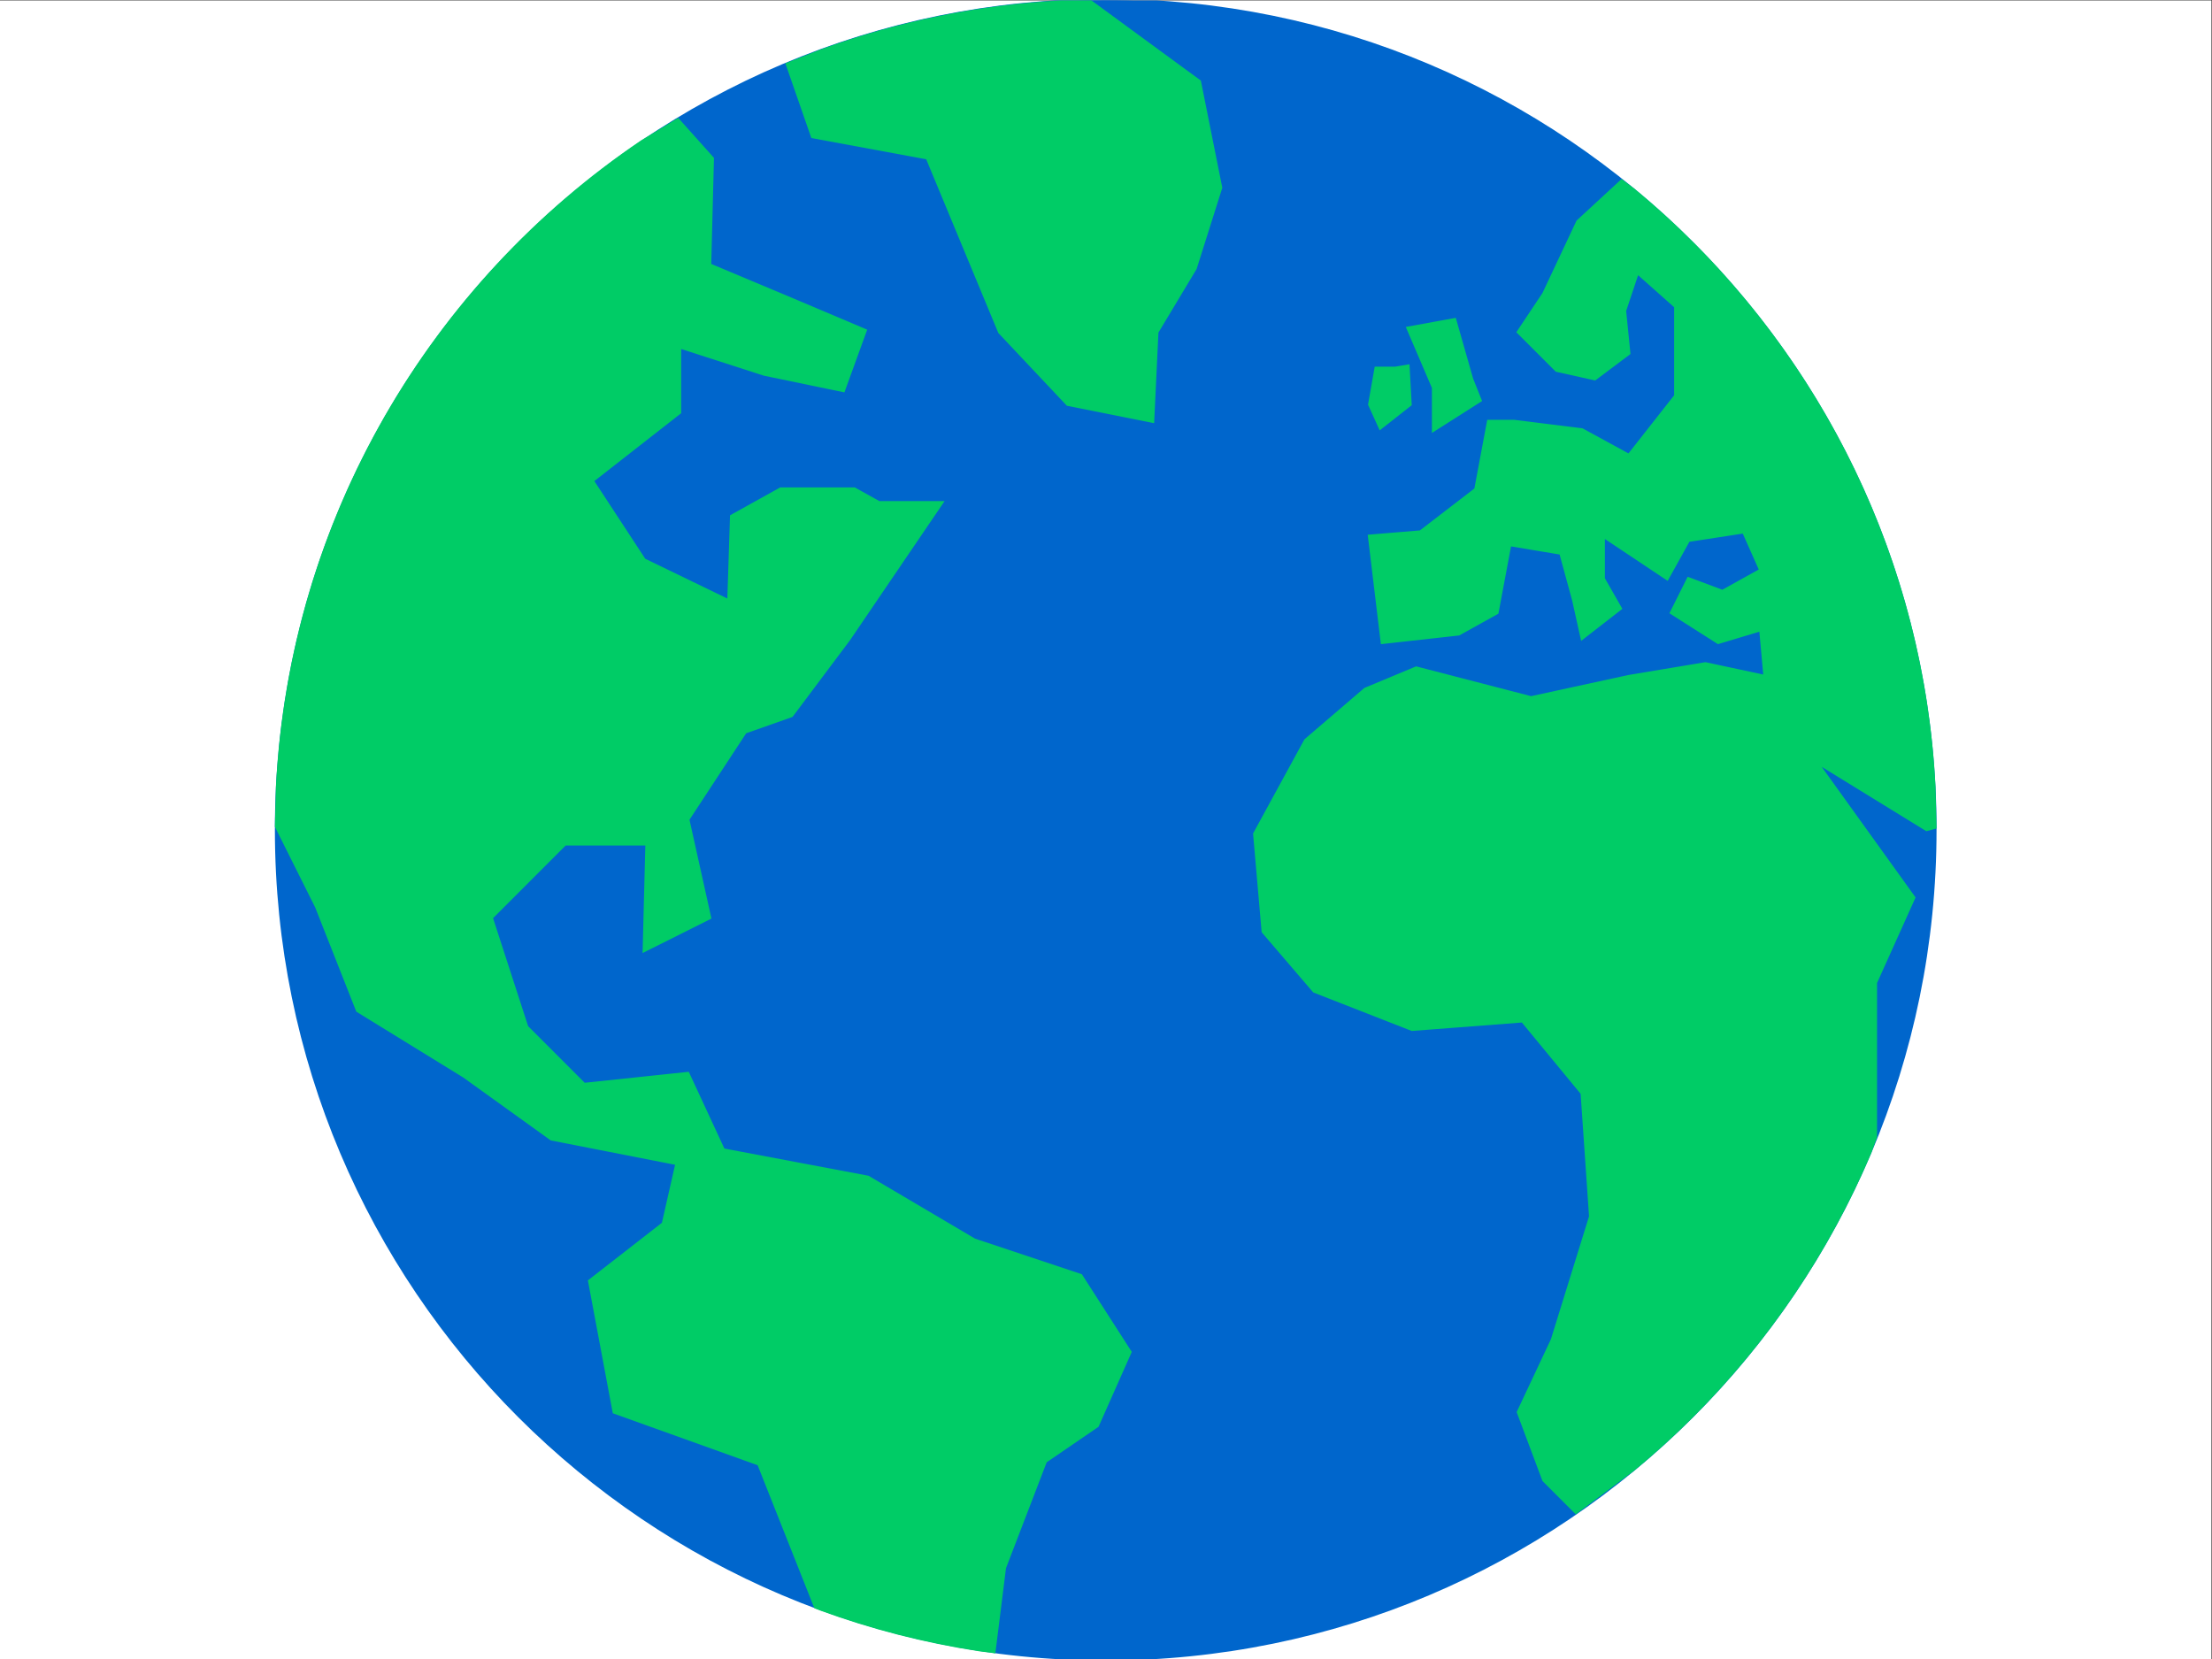 <?xml version="1.0" encoding="UTF-8" standalone="no"?>
<svg
   xmlns:dc="http://purl.org/dc/elements/1.1/"
   xmlns:cc="http://creativecommons.org/ns#"
   xmlns:rdf="http://www.w3.org/1999/02/22-rdf-syntax-ns#"
   xmlns:svg="http://www.w3.org/2000/svg"
   xmlns="http://www.w3.org/2000/svg"
   xmlns:sodipodi="http://sodipodi.sourceforge.net/DTD/sodipodi-0.dtd"
   xmlns:inkscape="http://www.inkscape.org/namespaces/inkscape"
   inkscape:version="1.0 (4035a4fb49, 2020-05-01)"
   sodipodi:docname="globe.svg"
   viewBox="0 0 960 720"
   height="720"
   width="960"
   xml:space="preserve"
   id="svg10"
   version="1.1"><rect x="0" y="0" width="960" height="720" fill="#333333" stroke="none"/><defs
     id="defs14"><clipPath
       id="clipPath26"
       clipPathUnits="userSpaceOnUse"><path
         id="path24"
         clip-rule="evenodd"
         d="M 0,1.2207e-4 H 720 V 540 H 0 Z" /></clipPath><clipPath
       id="clipPath36"
       clipPathUnits="userSpaceOnUse"><path
         id="path34"
         clip-rule="evenodd"
         d="M -7.629e-6,1.2207e-4 H 720 V 540 H -7.629e-6 Z" /></clipPath><clipPath
       id="clipPath46"
       clipPathUnits="userSpaceOnUse"><path
         id="path44"
         clip-rule="evenodd"
         d="M -7.629e-6,1.2207e-4 H 720 V 540 H -7.629e-6 Z" /></clipPath><clipPath
       id="clipPath58"
       clipPathUnits="userSpaceOnUse"><path
         id="path56"
         clip-rule="evenodd"
         d="M -3.0518e-5,1.8311e-4 H 720 V 540 H -3.0518e-5 Z" /></clipPath></defs><sodipodi:namedview
     inkscape:current-layer="g18"
     inkscape:window-maximized="0"
     inkscape:window-y="0"
     inkscape:window-x="0"
     inkscape:cy="699.6227"
     inkscape:cx="480"
     inkscape:zoom="1.1777778"
     showgrid="false"
     id="namedview12"
     inkscape:window-height="889"
     inkscape:window-width="1771"
     inkscape:pageshadow="2"
     inkscape:pageopacity="0"
     guidetolerance="10"
     gridtolerance="10"
     objecttolerance="10"
     borderopacity="1"
     bordercolor="#666666"
     pagecolor="#ffffff" /><g
     transform="matrix(1.333,0,0,-1.333,0,720)"
     inkscape:label="globe"
     inkscape:groupmode="layer"
     id="g18"><g
       id="g20"><g
         clip-path="url(#clipPath26)"
         id="g22"><path
           id="path28"
           style="fill:#ffffff;fill-opacity:1;fill-rule:evenodd;stroke:none"
           d="M 0,6.1035e-5 H 720 V 540 H 0 Z" /></g></g><g
       id="g30"><g
         clip-path="url(#clipPath36)"
         id="g32"><path
           id="path38"
           style="fill:#0066cc;fill-opacity:1;fill-rule:evenodd;stroke:none"
           d="M 90,270 C 90,419.12 210.88,540 360,540 509.12,540 630,419.12 630,270 630,120.88 509.12,6.1035e-5 360,6.1035e-5 210.88,6.1035e-5 90,120.88 90,270 Z" /></g></g><g
       id="g40"><g
         clip-path="url(#clipPath46)"
         id="g42"><path
           id="path48"
           style="fill:none;stroke:#0066cc;stroke-width:1;stroke-linecap:butt;stroke-linejoin:miter;stroke-miterlimit:10;stroke-dasharray:none;stroke-opacity:1"
           d="M 90,270 C 90,419.12 210.88,540 360,540 509.12,540 630,419.12 630,270 630,120.88 509.12,6.1035e-5 360,6.1035e-5 210.88,6.1035e-5 90,120.88 90,270 Z" /></g></g><path
       id="path50"
       style="fill:#00cc66;fill-opacity:1;fill-rule:evenodd;stroke:none"
       d="m 354.83,539.76 35.69,-26.15 6.92,-34.58 -8.31,-26.28 -12.46,-20.74 -1.38,-29.05 -27.69,5.53 -22.15,23.52 -23.54,56.71 -37.38,6.91 -8.21,23.6 10.92,4.3 c 24.81,9.07 51.32,14.61 78.93,16.01 z" /><g
       id="g52"><g
         clip-path="url(#clipPath58)"
         id="g54"><path
           id="path60"
           style="fill:none;stroke:#00cc66;stroke-width:1;stroke-linecap:butt;stroke-linejoin:miter;stroke-miterlimit:10;stroke-dasharray:none;stroke-opacity:1"
           d="m 354.83,539.76 35.69,-26.15 6.92,-34.58 -8.31,-26.28 -12.46,-20.74 -1.38,-29.05 -27.69,5.53 -22.15,23.52 -23.54,56.71 -37.38,6.91 -8.21,23.6 10.92,4.3 c 24.81,9.07 51.32,14.61 78.93,16.01 z" /></g></g><path
       id="path62"
       style="fill:#00cc66;fill-opacity:1;fill-rule:evenodd;stroke:none"
       d="m 220.71,501.12 11.24,-12.57 -0.89,-34.68 27.55,-11.56 23.1,-9.78 -7.11,-19.57 -25.77,5.34 -27.55,8.89 v -21.34 l -28.44,-22.23 16.89,-25.79 27.55,-13.34 0.89,27.57 15.99,8.89 h 24 l 8,-4.45 h 20.44 l -30.22,-44.46 -18.66,-24.9 -15.11,-5.33 -18.66,-28.46 7.11,-32.01 -21.33,-10.68 0.89,34.69 h -26.66 l -24,-24.01 11.55,-35.57 18.67,-18.68 33.77,3.56 11.55,-24.9 47.1,-8.89 34.66,-20.46 34.66,-11.56 16,-24.897 L 357.26,75.933 340.37,64.372 327.04,29.691 323.63,2.4 318.81,3.013 C 300.94,5.745 283.64,10.232 267.1,16.291 l -1.58,0.624 -18.47,46.568 -47.1,16.896 -8,42.681 24,18.68 4.44,19.56 -40.88,8.01 -28.44,20.45 -34.66,21.34 -13.33,33.79 -13.08,26.18 0.324,12.84 C 94.756,371.39 140.77,447.88 208.99,494 Z" /><path
       id="path64"
       style="fill:none;stroke:#00cc66;stroke-width:1;stroke-linecap:butt;stroke-linejoin:miter;stroke-miterlimit:10;stroke-dasharray:none;stroke-opacity:1"
       d="m 220.71,501.12 11.24,-12.57 -0.89,-34.68 27.55,-11.56 23.1,-9.78 -7.11,-19.57 -25.77,5.34 -27.55,8.89 v -21.34 l -28.44,-22.23 16.89,-25.79 27.55,-13.34 0.89,27.57 15.99,8.89 h 24 l 8,-4.45 h 20.44 l -30.22,-44.46 -18.66,-24.9 -15.11,-5.33 -18.66,-28.46 7.11,-32.01 -21.33,-10.68 0.89,34.69 h -26.66 l -24,-24.01 11.55,-35.57 18.67,-18.68 33.77,3.56 11.55,-24.9 47.1,-8.89 34.66,-20.46 34.66,-11.56 16,-24.897 L 357.26,75.933 340.37,64.372 327.04,29.691 323.63,2.4 318.81,3.013 C 300.94,5.745 283.64,10.232 267.1,16.291 l -1.58,0.624 -18.47,46.568 -47.1,16.896 -8,42.681 24,18.68 4.44,19.56 -40.88,8.01 -28.44,20.45 -34.66,21.34 -13.33,33.79 -13.08,26.18 0.324,12.84 C 94.756,371.39 140.77,447.88 208.99,494 Z" /><path
       id="path66"
       style="fill:#00cc66;fill-opacity:1;fill-rule:evenodd;stroke:none"
       d="m 527.98,481.2 3.78,-2.83 c 56.68,-46.76 93.94,-116.21 97.91,-194.43 l 0.33,-13.16 -2.75,-0.73 -36,22.15 31.85,-44.31 -12.47,-27.69 v -50.23 l -1.83,-5.01 C 591.72,124.59 565.1,89.23 531.76,61.72 l -18.67,-13.96 -10.46,10.459 -8.3,22.152 11.07,23.539 12.46,40.15 -2.76,40.15 -19.39,23.53 -36,-2.76 -31.85,12.46 -16.61,19.38 -2.77,31.84 16.62,30.46 19.38,16.61 16.62,6.93 37.38,-9.69 31.85,6.92 24.92,4.15 19.38,-4.15 -1.38,15.23 -13.85,-4.16 -15.23,9.69 5.54,11.08 11.08,-4.15 12.46,6.92 -5.54,12.46 -18,-2.77 -6.92,-12.46 -20.77,13.85 v -13.85 l 5.54,-9.69 -12.46,-9.69 -2.77,12.46 -4.16,15.23 -16.61,2.77 -4.16,-22.16 -12.46,-6.92 -24.92,-2.77 -4.16,34.62 16.62,1.38 18,13.85 4.15,22.15 h 8.31 l 22.16,-2.77 15.23,-8.31 15.23,19.38 v 29.08 l -12.46,11.07 -4.16,-12.46 1.39,-13.84 -11.08,-8.31 -12.46,2.77 -12.46,12.46 8.3,12.46 11.08,23.54 z" /><path
       id="path68"
       style="fill:none;stroke:#00cc66;stroke-width:1;stroke-linecap:butt;stroke-linejoin:miter;stroke-miterlimit:10;stroke-dasharray:none;stroke-opacity:1"
       d="m 527.98,481.2 3.78,-2.83 c 56.68,-46.76 93.94,-116.21 97.91,-194.43 l 0.33,-13.16 -2.75,-0.73 -36,22.15 31.85,-44.31 -12.47,-27.69 v -50.23 l -1.83,-5.01 C 591.72,124.59 565.1,89.23 531.76,61.72 l -18.67,-13.96 -10.46,10.459 -8.3,22.152 11.07,23.539 12.46,40.15 -2.76,40.15 -19.39,23.53 -36,-2.76 -31.85,12.46 -16.61,19.38 -2.77,31.84 16.62,30.46 19.38,16.61 16.62,6.93 37.38,-9.69 31.85,6.92 24.92,4.15 19.38,-4.15 -1.38,15.23 -13.85,-4.16 -15.23,9.69 5.54,11.08 11.08,-4.15 12.46,6.92 -5.54,12.46 -18,-2.77 -6.92,-12.46 -20.77,13.85 v -13.85 l 5.54,-9.69 -12.46,-9.69 -2.77,12.46 -4.16,15.23 -16.61,2.77 -4.16,-22.16 -12.46,-6.92 -24.92,-2.77 -4.16,34.62 16.62,1.38 18,13.85 4.15,22.15 h 8.31 l 22.16,-2.77 15.23,-8.31 15.23,19.38 v 29.08 l -12.46,11.07 -4.16,-12.46 1.39,-13.84 -11.08,-8.31 -12.46,2.77 -12.46,12.46 8.3,12.46 11.08,23.54 z" /><path
       id="path70"
       style="fill:#00cc66;fill-opacity:1;fill-rule:evenodd;stroke:none"
       d="m 473.62,436.08 -15.22,-2.77 8.3,-19.38 v -13.85 l 15.22,9.69 -2.77,6.93 z" /><path
       id="path72"
       style="fill:none;stroke:#00cc66;stroke-width:1;stroke-linecap:butt;stroke-linejoin:miter;stroke-miterlimit:10;stroke-dasharray:none;stroke-opacity:1"
       d="m 473.62,436.08 -15.22,-2.77 8.3,-19.38 v -13.85 l 15.22,9.69 -2.77,6.93 z" /><path
       id="path74"
       style="fill:#00cc66;fill-opacity:1;fill-rule:evenodd;stroke:none"
       d="m 448,420.26 v 0 h 6.26 l 4.17,0.7 0.69,-12.51 -9.73,-7.65 -3.47,7.65 z" /><path
       id="path76"
       style="fill:none;stroke:#00cc66;stroke-width:1;stroke-linecap:butt;stroke-linejoin:miter;stroke-miterlimit:10;stroke-dasharray:none;stroke-opacity:1"
       d="m 448,420.26 v 0 h 6.26 l 4.17,0.7 0.69,-12.51 -9.73,-7.65 -3.47,7.65 z" /></g></svg>
